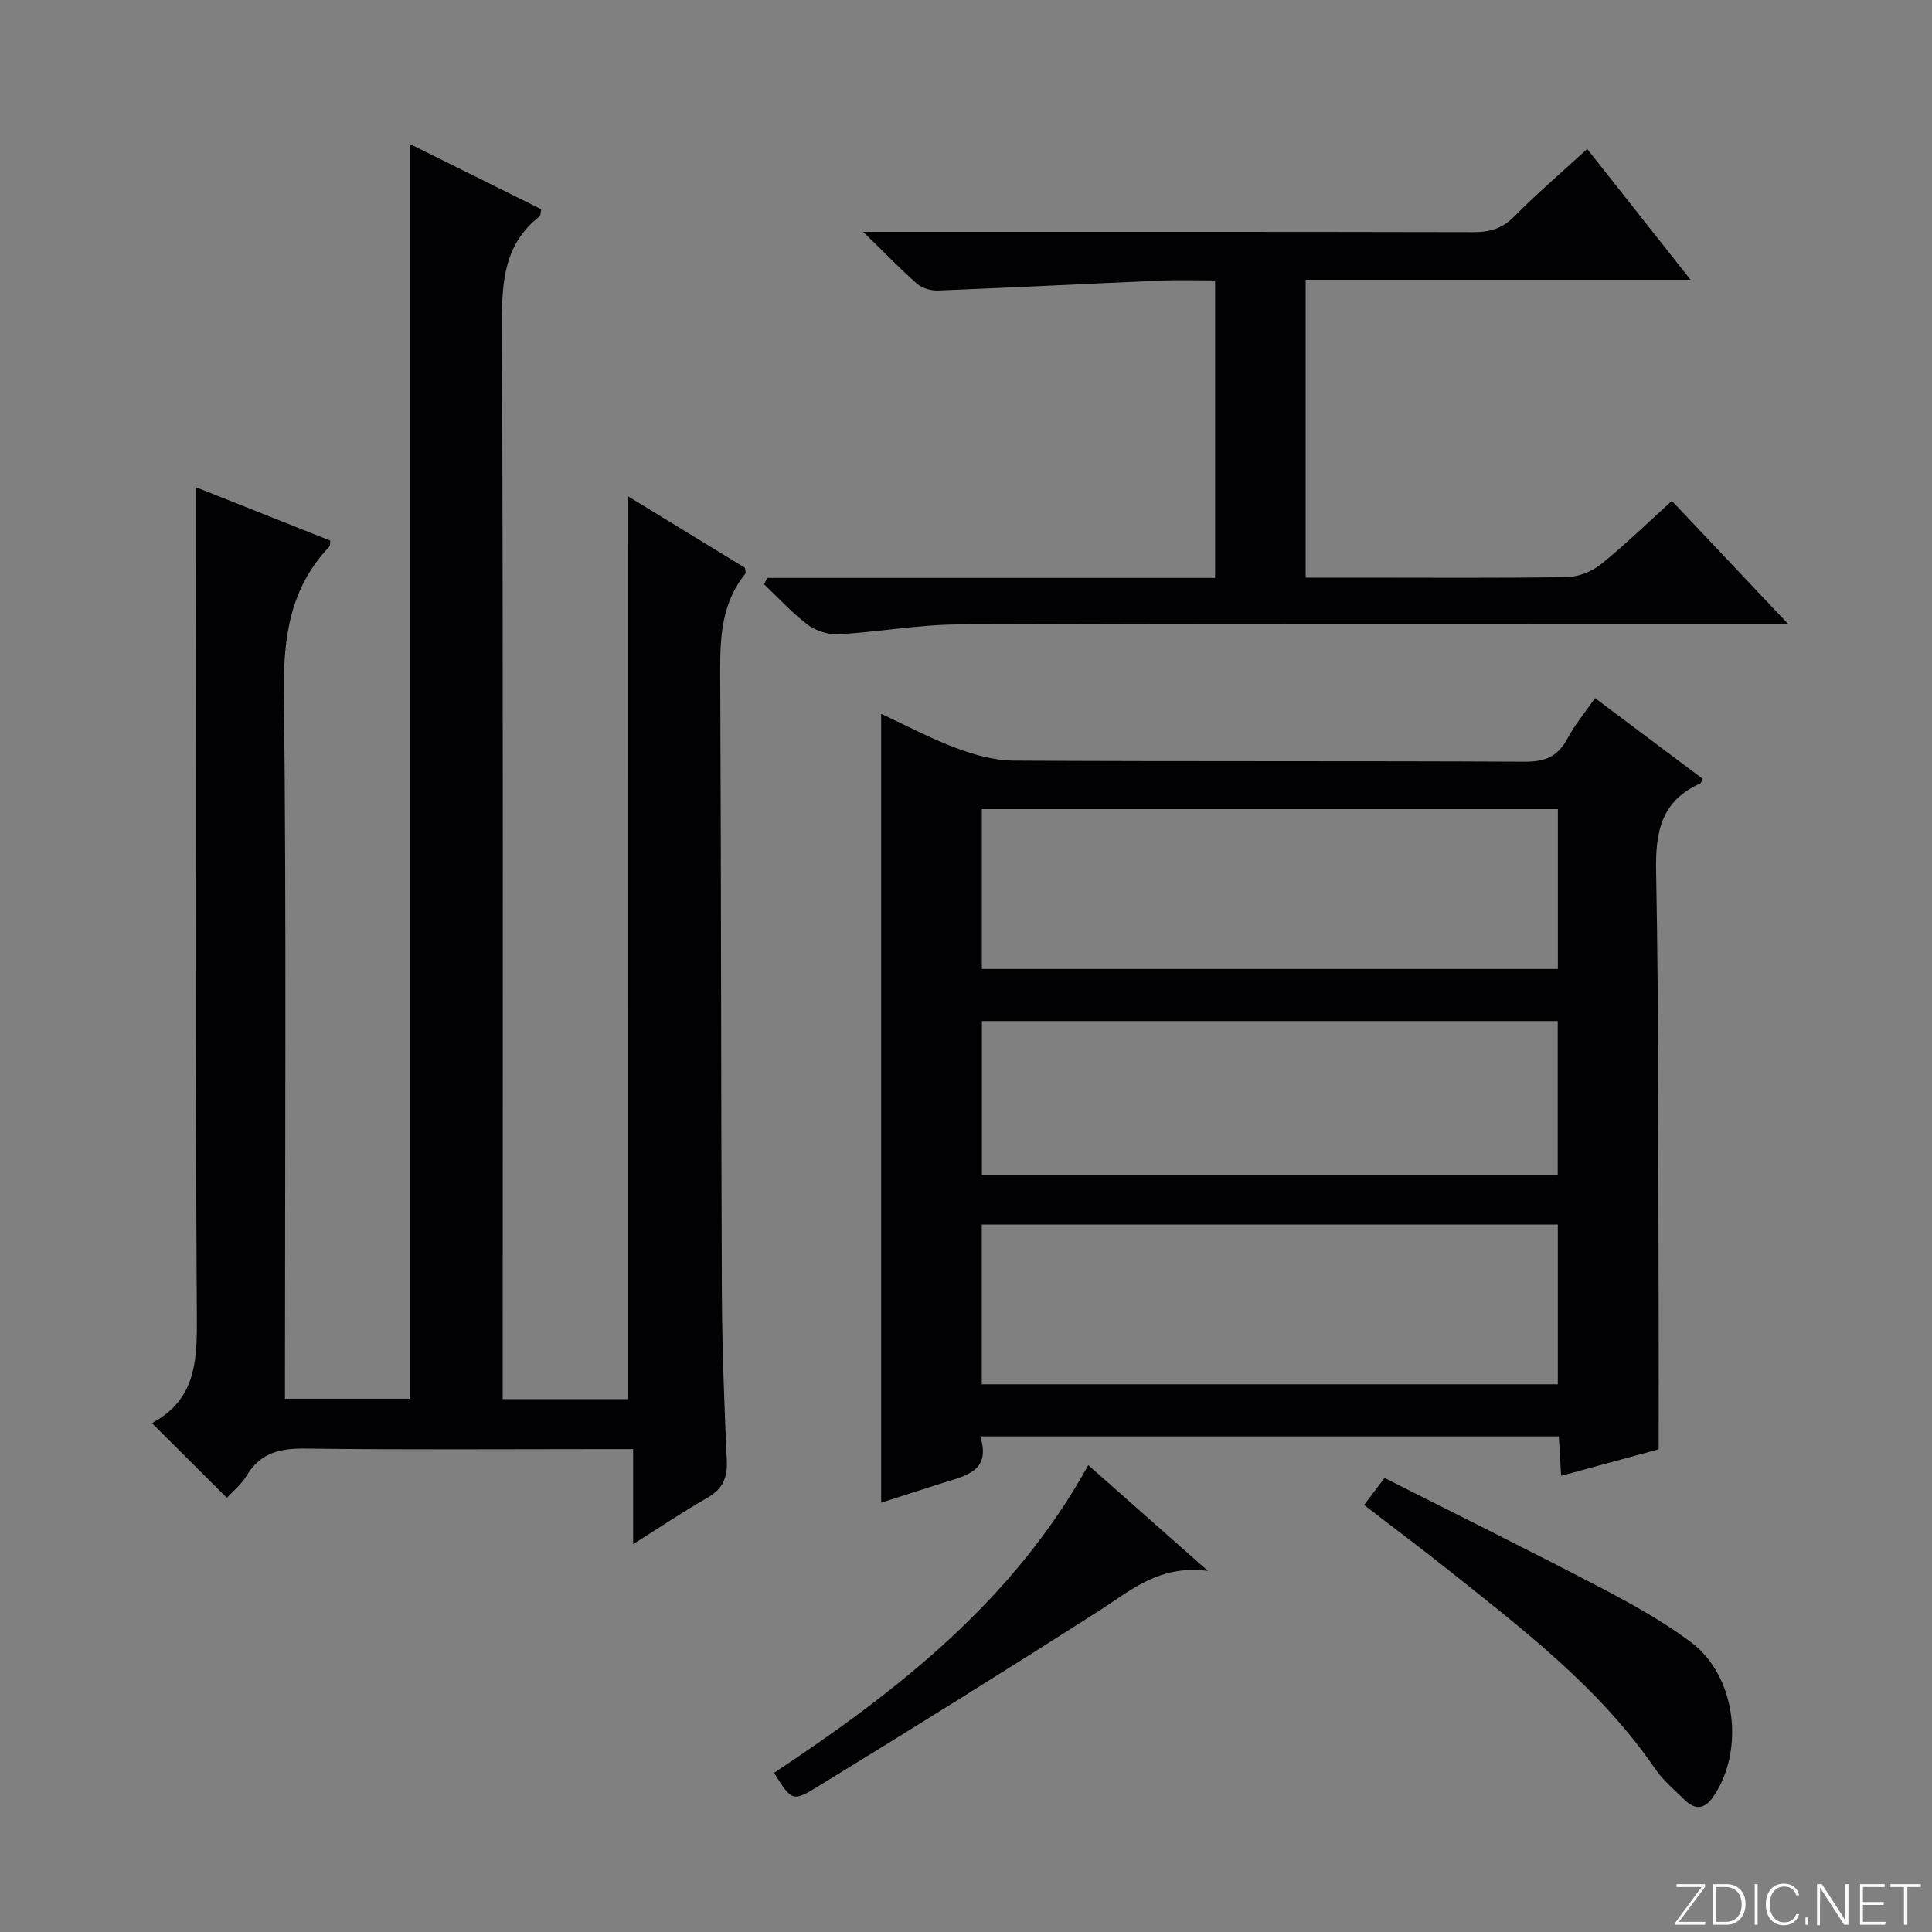 <svg enable-background="new 0 0 400 400" viewBox="0 0 400 400" xmlns="http://www.w3.org/2000/svg"><rect x="0" y="0" width="400" height="400" fill="#808080" stroke="none"/><g fill="#fbfcfa"><path d="m346.9 398 5.4-7.3h-5.2v-.6h5.9v.6l-5.4 7.2h5.5l-.1.6h-6.2v-.5z"/><path d="m354.7 390.1h2.8c2.3 0 3.9 1.6 3.9 4.1s-1.6 4.3-3.9 4.3h-2.8zm.6 7.8h2c2.2 0 3.3-1.6 3.3-3.6 0-1.8-1-3.6-3.3-3.6h-2z"/><path d="m363.9 390.1v8.4h-.6v-8.4z"/><path d="m372.5 396.3c-.4 1.3-1.4 2.3-3.2 2.3-2.4 0-3.7-1.9-3.7-4.3 0-2.3 1.2-4.3 3.7-4.3 1.8 0 2.9 1 3.2 2.4h-.6c-.4-1.1-1.1-1.8-2.5-1.8-2.1 0-3 1.9-3 3.7s.9 3.7 3 3.7c1.4 0 2.1-.7 2.5-1.7z"/><path d="m373.8 398.5v-1.5h.6v1.5z"/><path d="m376.2 398.5v-8.4h1c1.3 2 4.4 6.7 4.9 7.6-.1-1.2-.1-2.4-.1-3.8v-3.8h.7v8.4h-.9c-1.2-1.9-4.4-6.8-5-7.7.1 1.1 0 2.3 0 3.9v3.9h-.6z"/><path d="m390 394.4h-4.3v3.5h4.7l-.1.6h-5.2v-8.4h5.1v.6h-4.5v3.1h4.3v.7z"/><path d="m394.2 390.7h-2.8v-.6h6.3v.6h-2.8v7.8h-.7z"/></g><path d="m129.99 102.73c8.01 4.89 16.2 9.9 24.25 14.82.05.6.23 1.04.08 1.22-5.57 6.89-5.24 15-5.2 23.21.2 41.66.15 83.32.33 124.97.05 11.81.49 23.63 1.03 35.43.16 3.58-.84 5.87-3.97 7.68-5 2.87-9.79 6.09-15.42 9.63 0-6.79 0-12.83 0-19.67-2.29 0-4.03 0-5.78 0-20.66 0-41.33.16-61.99-.11-5.23-.07-9.34.77-12.21 5.54-1.18 1.96-3.07 3.49-4.14 4.66-5.12-5.1-10.22-10.19-15.42-15.37-.35.42-.11-.09.29-.32 8.3-4.63 8.97-12.03 8.92-20.7-.33-55.32-.17-110.65-.17-165.98 0-1.99 0-3.97 0-6.86 9.67 3.84 18.76 7.46 27.8 11.05-.1.67-.04 1.07-.21 1.25-8.11 8.52-9.53 18.67-9.4 30.16.53 46.65.22 93.31.22 139.97v6.28h25.8c0-86.54 0-172.93 0-259.8 8.93 4.43 18.06 8.96 27.25 13.52-.14.62-.08 1.28-.37 1.51-7.17 5.65-7.78 13.23-7.75 21.77.26 72.32.15 144.65.15 216.97v6.11h25.92c-.01-62.16-.01-124.33-.01-186.94z" fill="#010103"/><path d="m182.43 147.78c5.28 2.46 10.25 5.13 15.48 7.08 3.78 1.41 7.92 2.59 11.91 2.62 35.33.2 70.65.04 105.98.22 4.19.02 6.8-1.15 8.75-4.84 1.53-2.88 3.68-5.43 5.69-8.32 7.69 5.77 15 11.25 22.3 16.72-.26.46-.35.88-.57.98-8.02 3.58-9.25 9.94-9.09 18.15.58 30.65.42 61.31.53 91.97.03 8.97 0 17.94 0 27.7-6.08 1.65-12.88 3.5-20.2 5.49-.17-2.95-.31-5.37-.47-8.16-39.74 0-79.45 0-119.8 0 2.33 7.23-3.05 8.14-7.78 9.64-4.23 1.34-8.44 2.71-12.73 4.08 0-54.42 0-108.46 0-163.33zm20.85 52.83h119.26c0-11.29 0-22.19 0-33.09-39.95 0-79.5 0-119.26 0zm-.01 85.99h119.26c0-11.3 0-22.2 0-33.07-39.95 0-79.51 0-119.26 0zm119.24-43.35c0-10.89 0-21.42 0-31.85-39.95 0-79.49 0-119.22 0v31.85z" fill="#010103"/><path d="m270.32 57.92v61.67h11.62c14.16 0 28.33.12 42.49-.12 2.37-.04 5.13-1.13 7-2.63 5.03-4.05 9.68-8.58 14.71-13.14 7.81 8.27 15.42 16.32 24.07 25.48-3.1 0-4.96 0-6.82 0-54.99 0-109.97-.09-164.96.1-8.27.03-16.52 1.57-24.81 2.03-2.12.12-4.69-.69-6.39-1.97-3.26-2.45-6.04-5.54-9.02-8.36.21-.44.41-.89.62-1.33h92.74c0-20.8 0-40.88 0-61.59-3.83 0-7.44-.13-11.05.02-15.44.67-30.87 1.46-46.31 2.07-1.44.06-3.26-.46-4.32-1.38-3.5-3.06-6.72-6.43-11.18-10.77h6.45c39.99 0 79.98-.03 119.97.06 3.39.01 5.94-.77 8.4-3.26 4.67-4.73 9.74-9.06 15.08-13.96 6.98 8.84 13.88 17.57 21.4 27.08-27.07 0-53.13 0-79.69 0z" fill="#010103"/><path d="m282.41 311.59c1.53-2.02 2.72-3.59 4.25-5.6 15.01 7.6 30 15.01 44.81 22.76 6.45 3.37 12.9 6.95 18.69 11.3 9.29 6.98 11.14 22.41 4.52 31.99-1.68 2.43-3.62 2.81-5.77.71-2.14-2.09-4.52-4.05-6.19-6.48-11.56-16.89-27.6-29.08-43.33-41.6-5.44-4.33-11.03-8.5-16.98-13.08z" fill="#010103"/><path d="m225.32 303.34c8.19 7.24 15.84 14.01 24.77 21.9-10.08-1.31-15.91 4.01-22.43 8.18-19.41 12.42-38.98 24.59-58.62 36.64-4.98 3.06-5.21 2.68-8.78-3.01 25.58-16.96 49.57-35.67 65.06-63.71z" fill="#010103"/></svg>